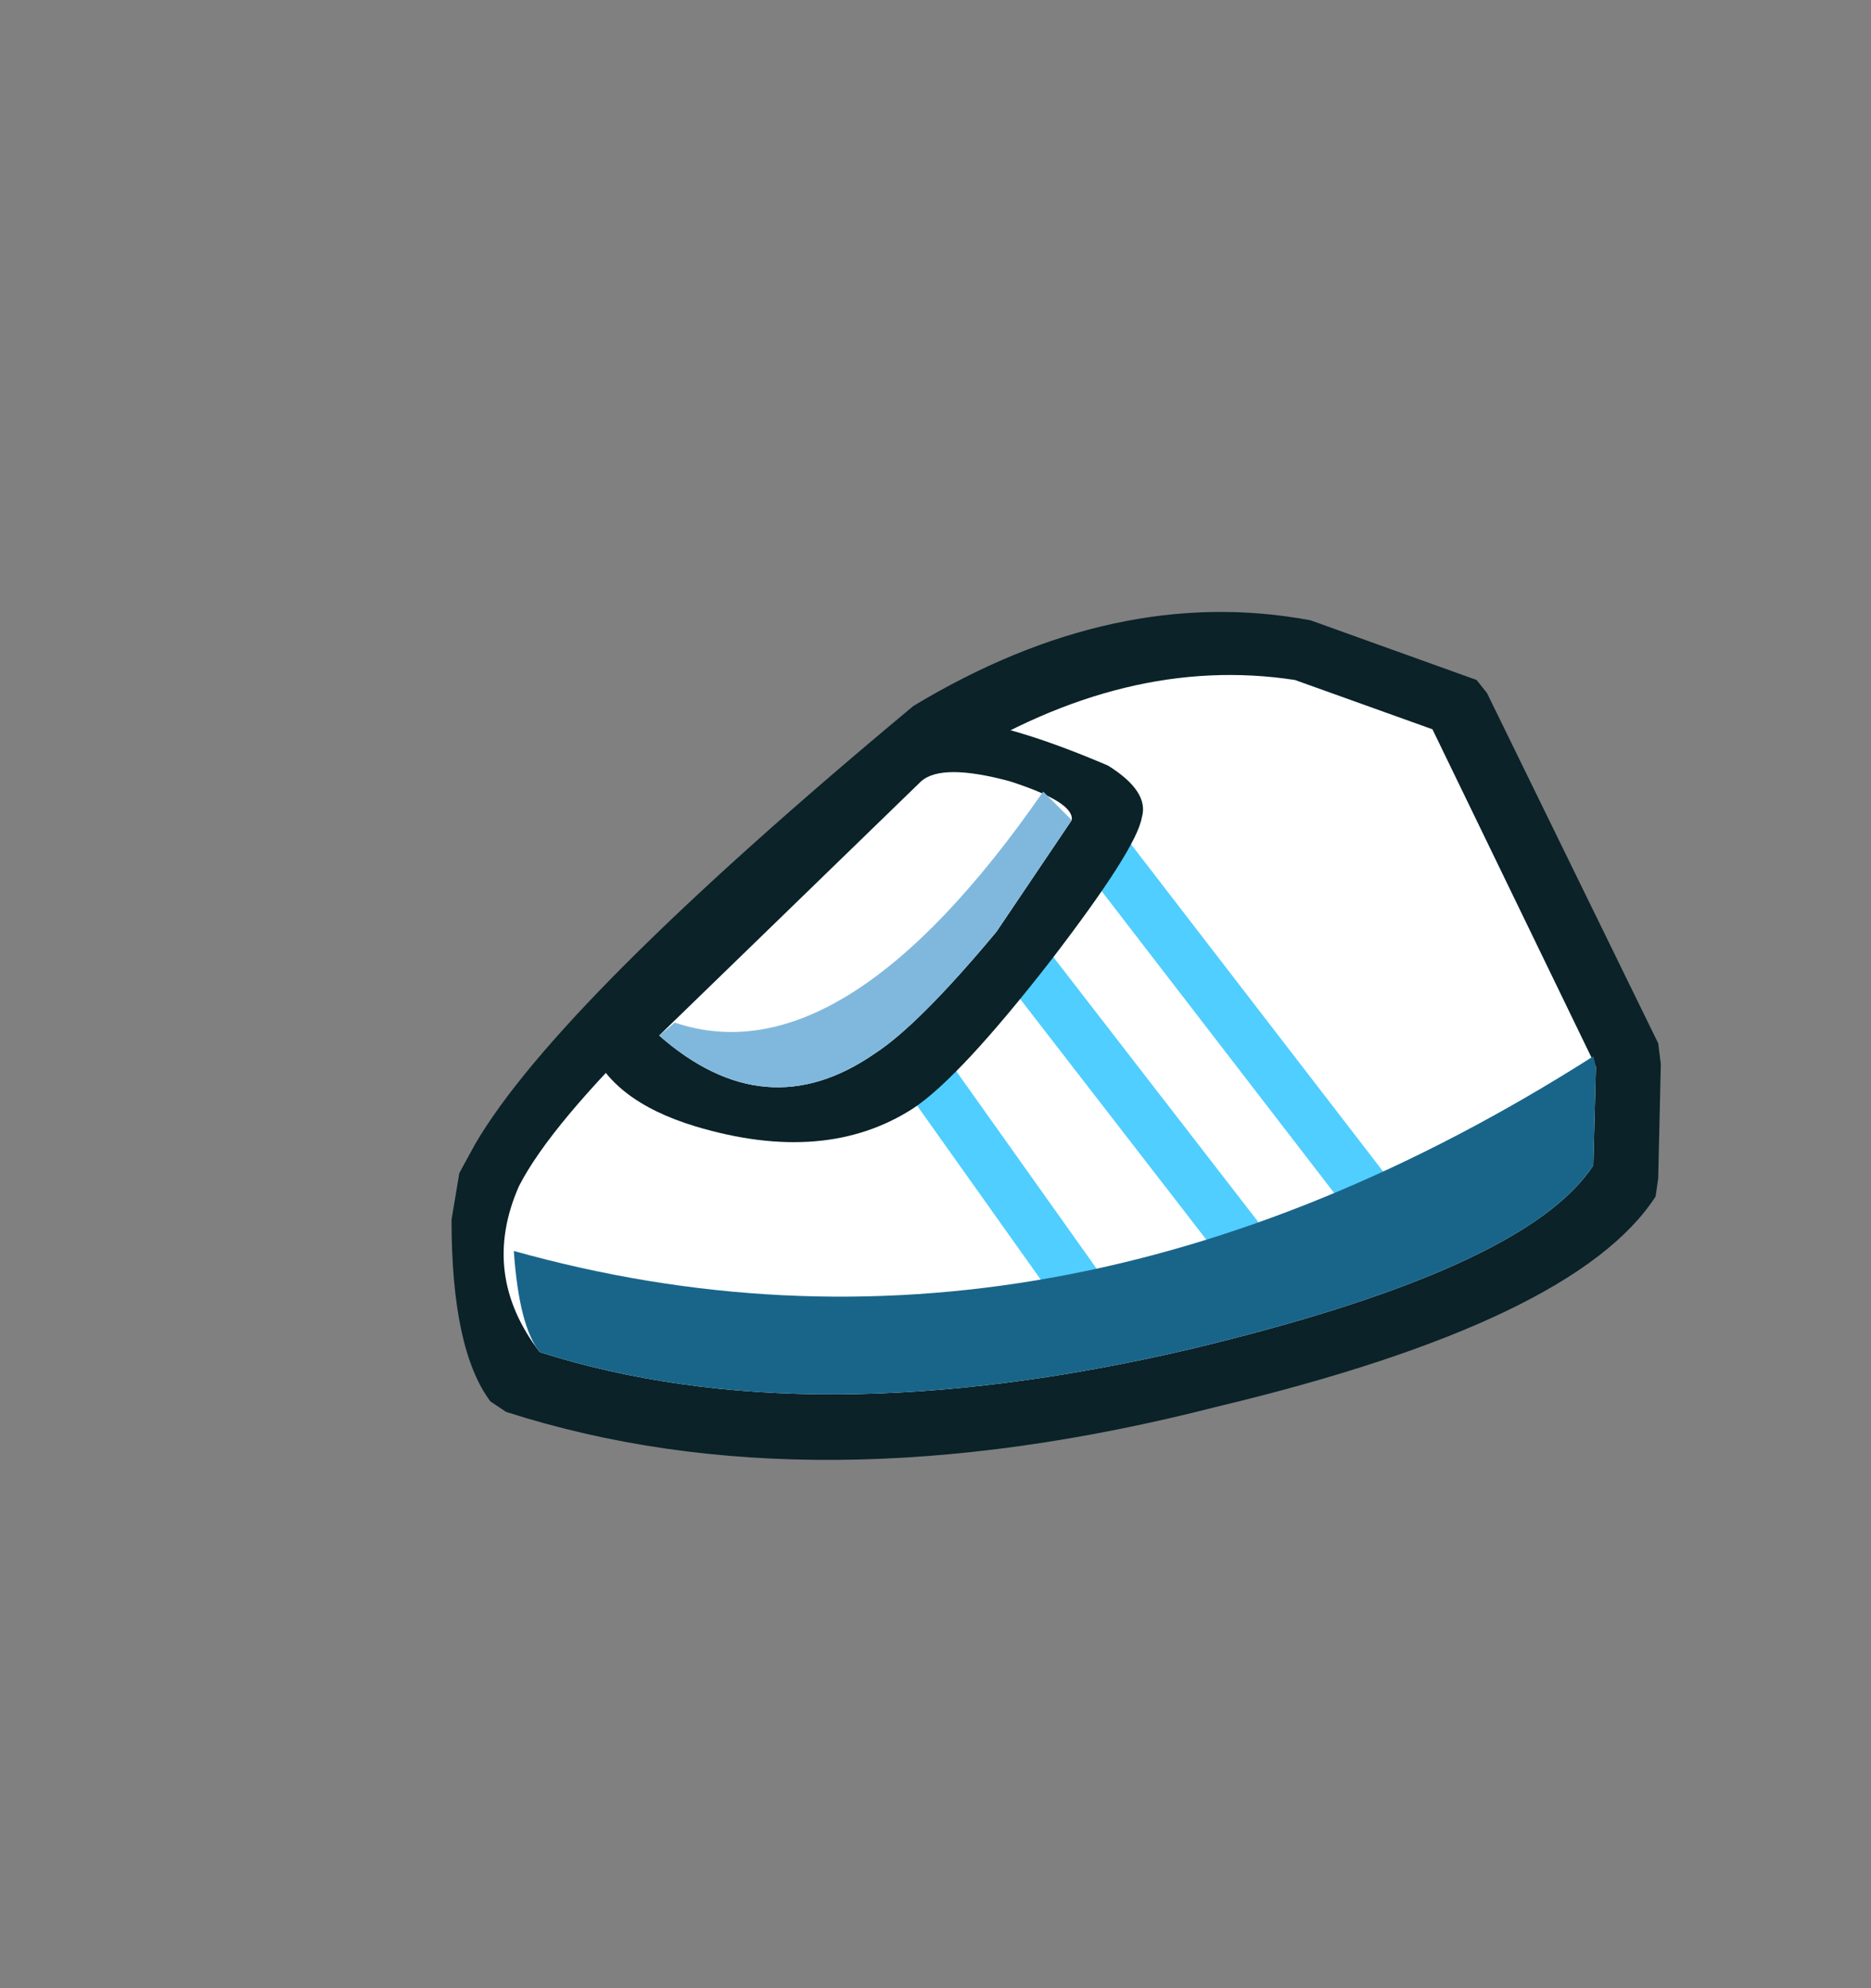<svg xmlns="http://www.w3.org/2000/svg" xmlns:xlink="http://www.w3.org/1999/xlink" width="36.05" height="38.3"><rect width="100%" height="100%" fill="#808080" stroke="none"/><use xlink:href="#a" width="23.3" height="16.35" transform="translate(8.7 11.8)"/><defs><g id="a"><path fill="#0a2228" fill-rule="evenodd" d="M19.75 1.3 16.55.15Q12.8-.55 8.9 1.8 2.05 7.5.45 10.25l-.3.55-.15.9q0 2.5.75 3.5l.3.2q5.9 1.9 13.7-.1 6.9-1.65 8.45-4.05l.05-.35.05-2.2-.05-.4-3.3-6.75-.2-.25"/><path fill="#fff" fill-rule="evenodd" d="M16.25 1.3Q13 .8 9.65 2.9 2.5 8.7 1.3 11.05q-.75 1.7.4 3.2 5.2 1.65 12.5-.05 6.5-1.55 7.8-3.55l.05-1.9-3.15-6.5-2.65-.95"/><path fill="none" stroke="#50ceff" stroke-linecap="round" stroke-linejoin="round" d="M9.05 8.75 12 12.9m-.95-6.15 4.1 5.3m-2.7-7.6 5.2 6.75"/><path fill="#19658a" fill-rule="evenodd" d="M22 8.55Q11.55 15.2 1.2 12.3q.1 1.45.5 1.95 5.2 1.65 12.5-.05 6.5-1.55 7.8-3.55l.05-1.9-.05-.2"/><path fill="#0a2228" fill-rule="evenodd" d="M12.65 2.95q-3.5-1.5-4.45-.55L2.75 7.65q-.3.3-.1.65.4 1.1 2.05 1.6 2.5.75 4.2-.35.9-.6 2.65-2.85 1.65-2.15 1.75-2.75.15-.5-.65-1"/><path fill="#fff" fill-rule="evenodd" d="M4 8.15q2.05 1.8 4.15.35.85-.55 2.35-2.35L11.95 4q.05-.35-1.2-.75-1.3-.35-1.7 0L4 8.15"/><path fill="#80b8dd" fill-rule="evenodd" d="M11.4 3.45Q7.55 9 4.3 7.9l-.3.25q2.05 1.8 4.15.35.85-.55 2.35-2.35L11.95 4l-.55-.55"/></g></defs></svg>